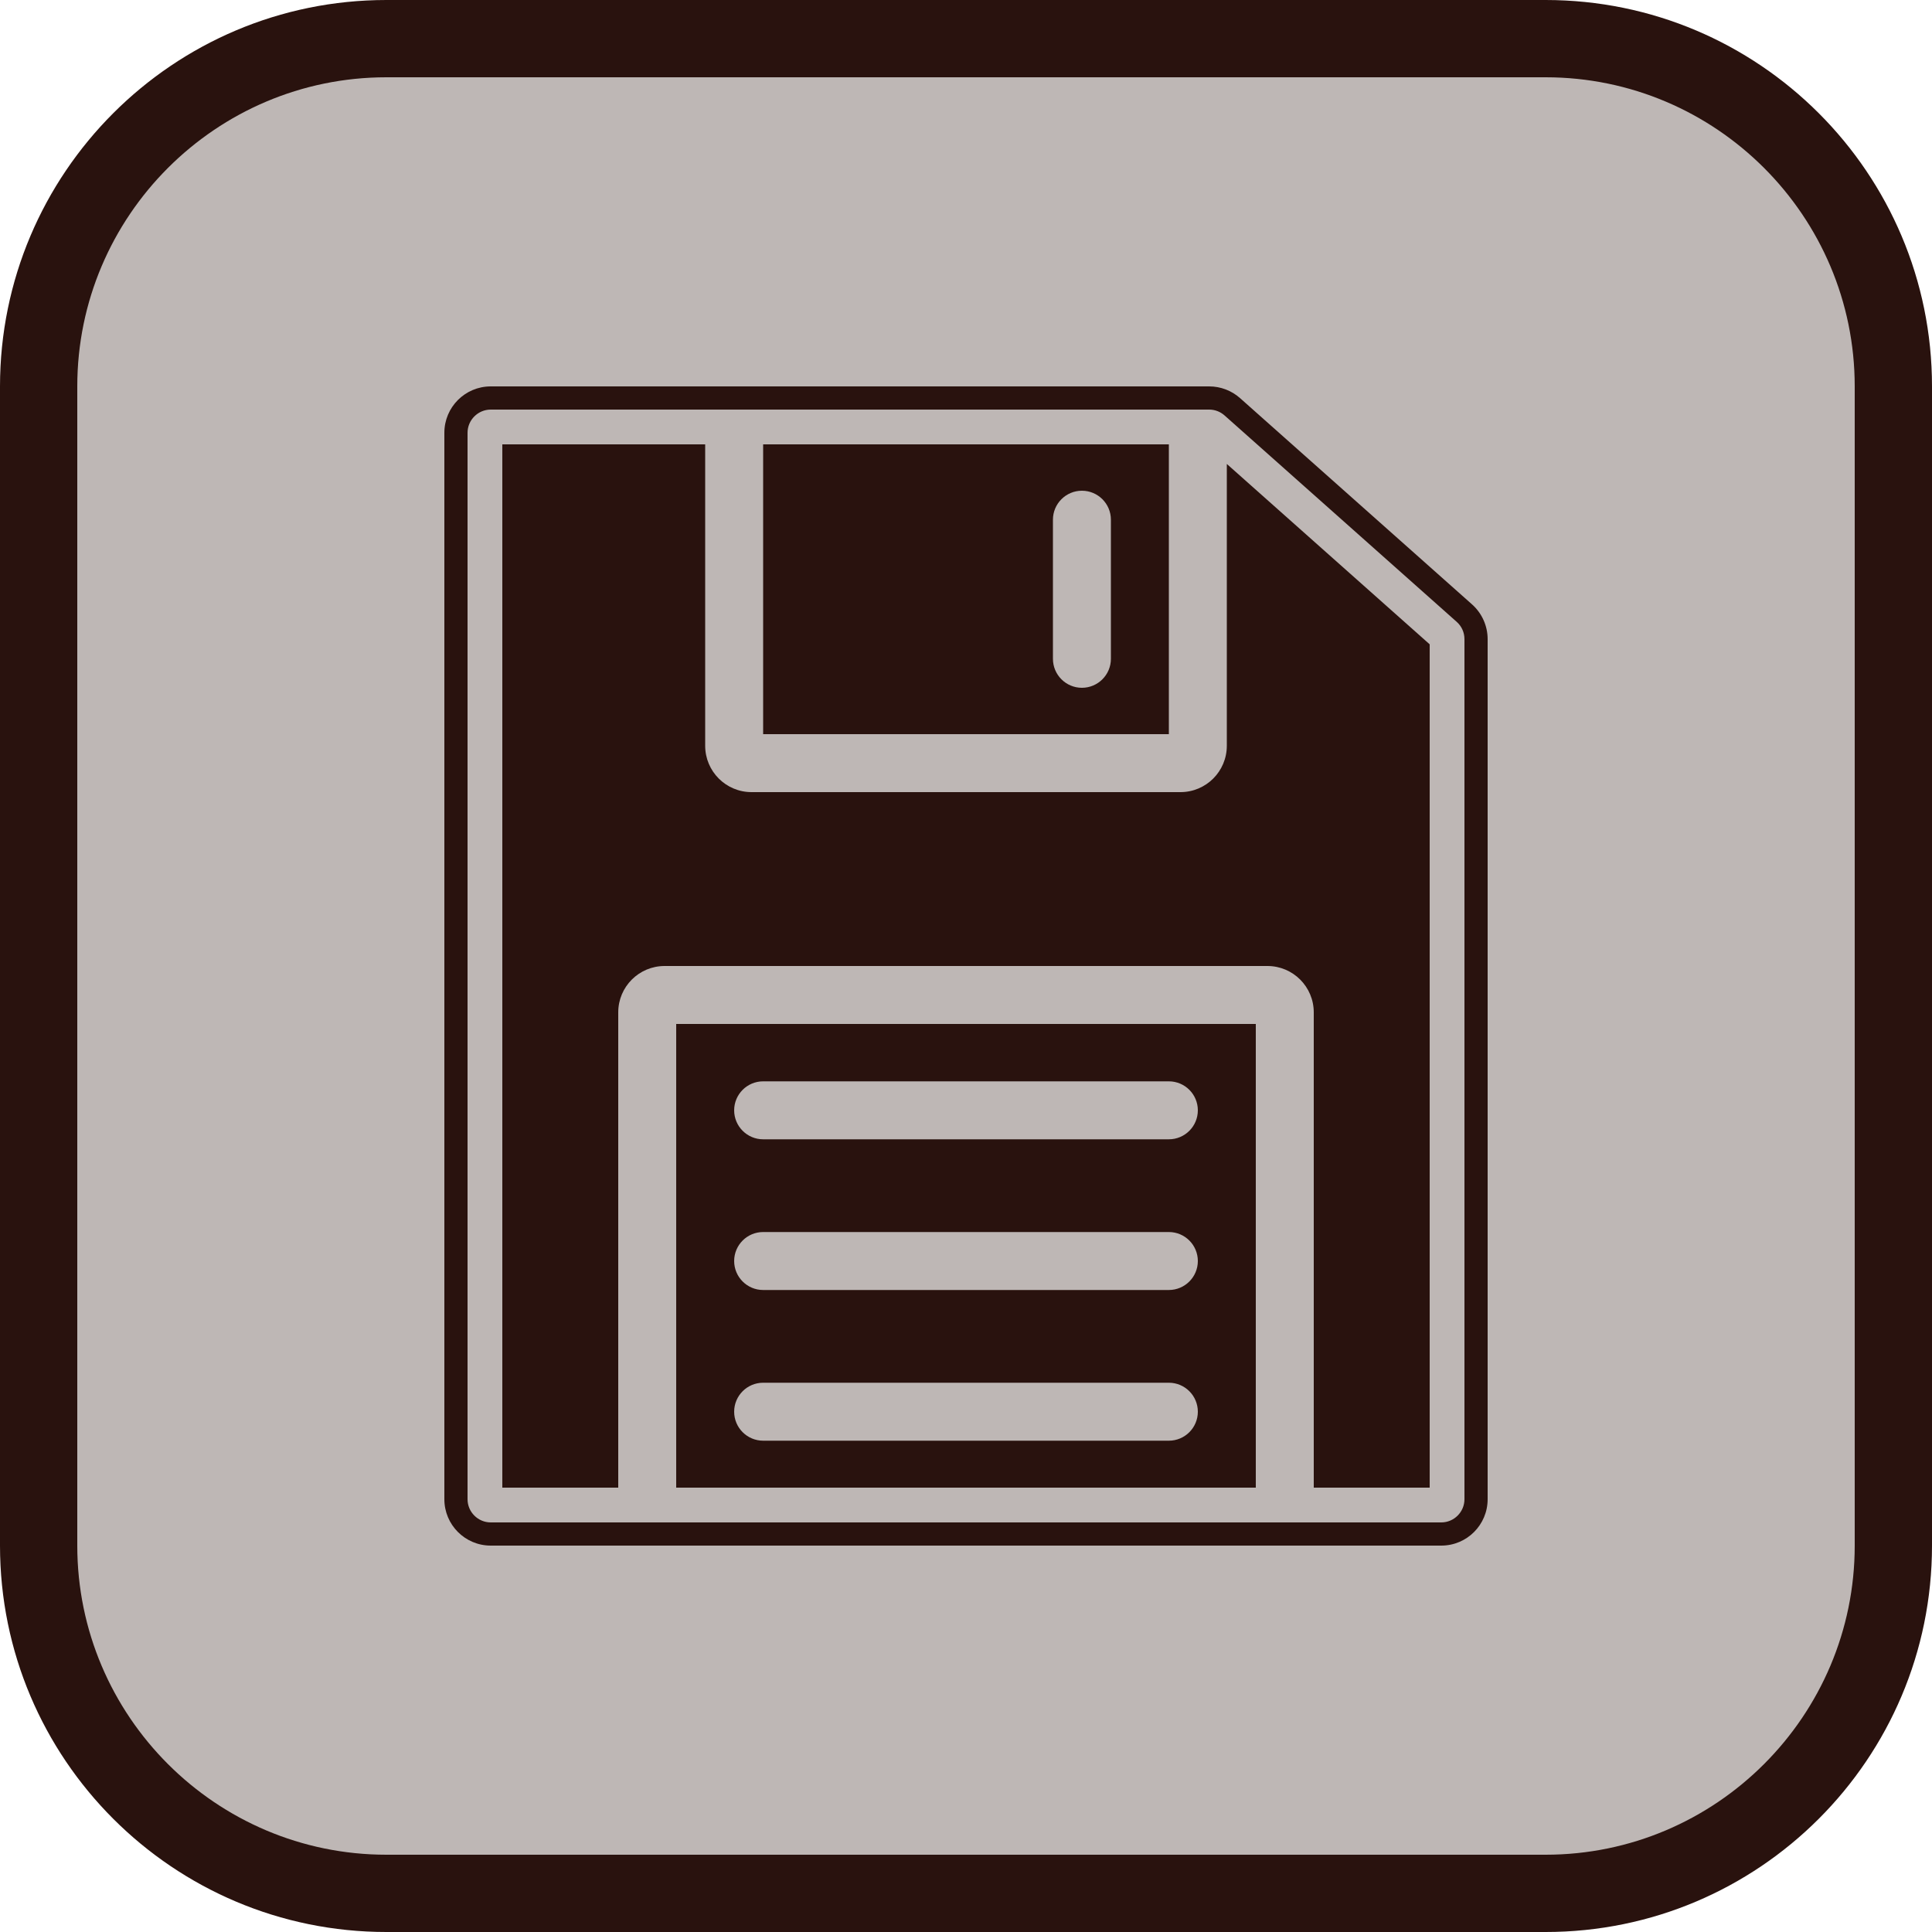 <?xml version="1.0" encoding="UTF-8"?>
<svg id="Layer_1" data-name="Layer 1" xmlns="http://www.w3.org/2000/svg" xmlns:xlink="http://www.w3.org/1999/xlink" viewBox="0 0 50 50">
  <defs>
    <style>
      .cls-1 {
        fill: #beb7b5;
      }

      .cls-2 {
        fill: #29120e;
      }
    </style>
    <symbol id="Save_Icon_Hover_6" data-name="Save_Icon_Hover 6" viewBox="0 0 90 100">
      <g>
        <polygon class="cls-2" points="87.62 97.47 2.68 97.47 2.68 2.66 65.83 2.66 87.62 21.21 87.62 97.47"/>
        <path class="cls-1" d="m88.66,18.81L68.64,1.01c-.73-.65-1.68-1.01-2.66-1.01H4C1.79,0,0,1.79,0,4v92c0,2.21,1.79,4,4,4h82c2.21,0,4-1.79,4-4V21.8c0-1.14-.49-2.23-1.34-2.99Zm-26.16-13.81v25H27.5V5h35ZM20,95v-40h50v40H20Zm65,0h-10v-41c0-2.21-1.79-4-4-4H19c-2.21,0-4,1.79-4,4v41H5V5h17.5v26c0,2.21,1.79,4,4,4h37c2.21,0,4-1.79,4-4V6.69l17.5,15.56v72.75Z"/>
        <path class="cls-1" d="m55,26c1.38,0,2.5-1.12,2.5-2.5v-12c0-1.38-1.12-2.5-2.5-2.5s-2.5,1.12-2.5,2.5v12c0,1.38,1.12,2.5,2.5,2.5Z"/>
        <path class="cls-1" d="m62.5,59.95H27.5c-1.38,0-2.5,1.12-2.5,2.5s1.12,2.5,2.5,2.5h35c1.38,0,2.5-1.12,2.5-2.5s-1.12-2.5-2.5-2.5Z"/>
        <path class="cls-1" d="m62.5,72.95H27.5c-1.38,0-2.5,1.12-2.5,2.5s1.12,2.5,2.5,2.5h35c1.38,0,2.5-1.12,2.5-2.5s-1.12-2.5-2.5-2.5Z"/>
        <path class="cls-1" d="m62.5,85.95H27.5c-1.38,0-2.5,1.12-2.5,2.5s1.12,2.5,2.5,2.5h35c1.38,0,2.5-1.12,2.5-2.5s-1.12-2.5-2.5-2.5Z"/>
        <path class="cls-2" d="m65.98,2c.49,0,.96.18,1.33.51l20.02,17.8c.43.38.67.92.67,1.49v74.2c0,1.1-.9,2-2,2H4c-1.1,0-2-.9-2-2V4c0-1.1.9-2,2-2h61.98m0-2H4C1.79,0,0,1.79,0,4v92c0,2.21,1.79,4,4,4h82c2.21,0,4-1.79,4-4V21.8c0-1.14-.49-2.23-1.34-2.99L68.64,1.01c-.73-.65-1.68-1.01-2.66-1.01h0Z"/>
      </g>
    </symbol>
  </defs>
  <g id="Inventory_Button">
    <g>
      <rect class="cls-1" x="1" y="1" width="48" height="48" rx="9" ry="9"/>
      <path class="cls-2" d="m40,2c4.41,0,8,3.59,8,8v30c0,4.41-3.59,8-8,8H10c-4.41,0-8-3.59-8-8V10C2,5.59,5.59,2,10,2h30m0-2H10C4.48,0,0,4.48,0,10v30c0,5.52,4.48,10,10,10h30c5.52,0,10-4.48,10-10V10c0-5.52-4.48-10-10-10h0Z"/>
    </g>
  </g>
  <use width="90" height="100" transform="translate(11.5 10) scale(.3)" xlink:href="#Save_Icon_Hover_6"/>
</svg>